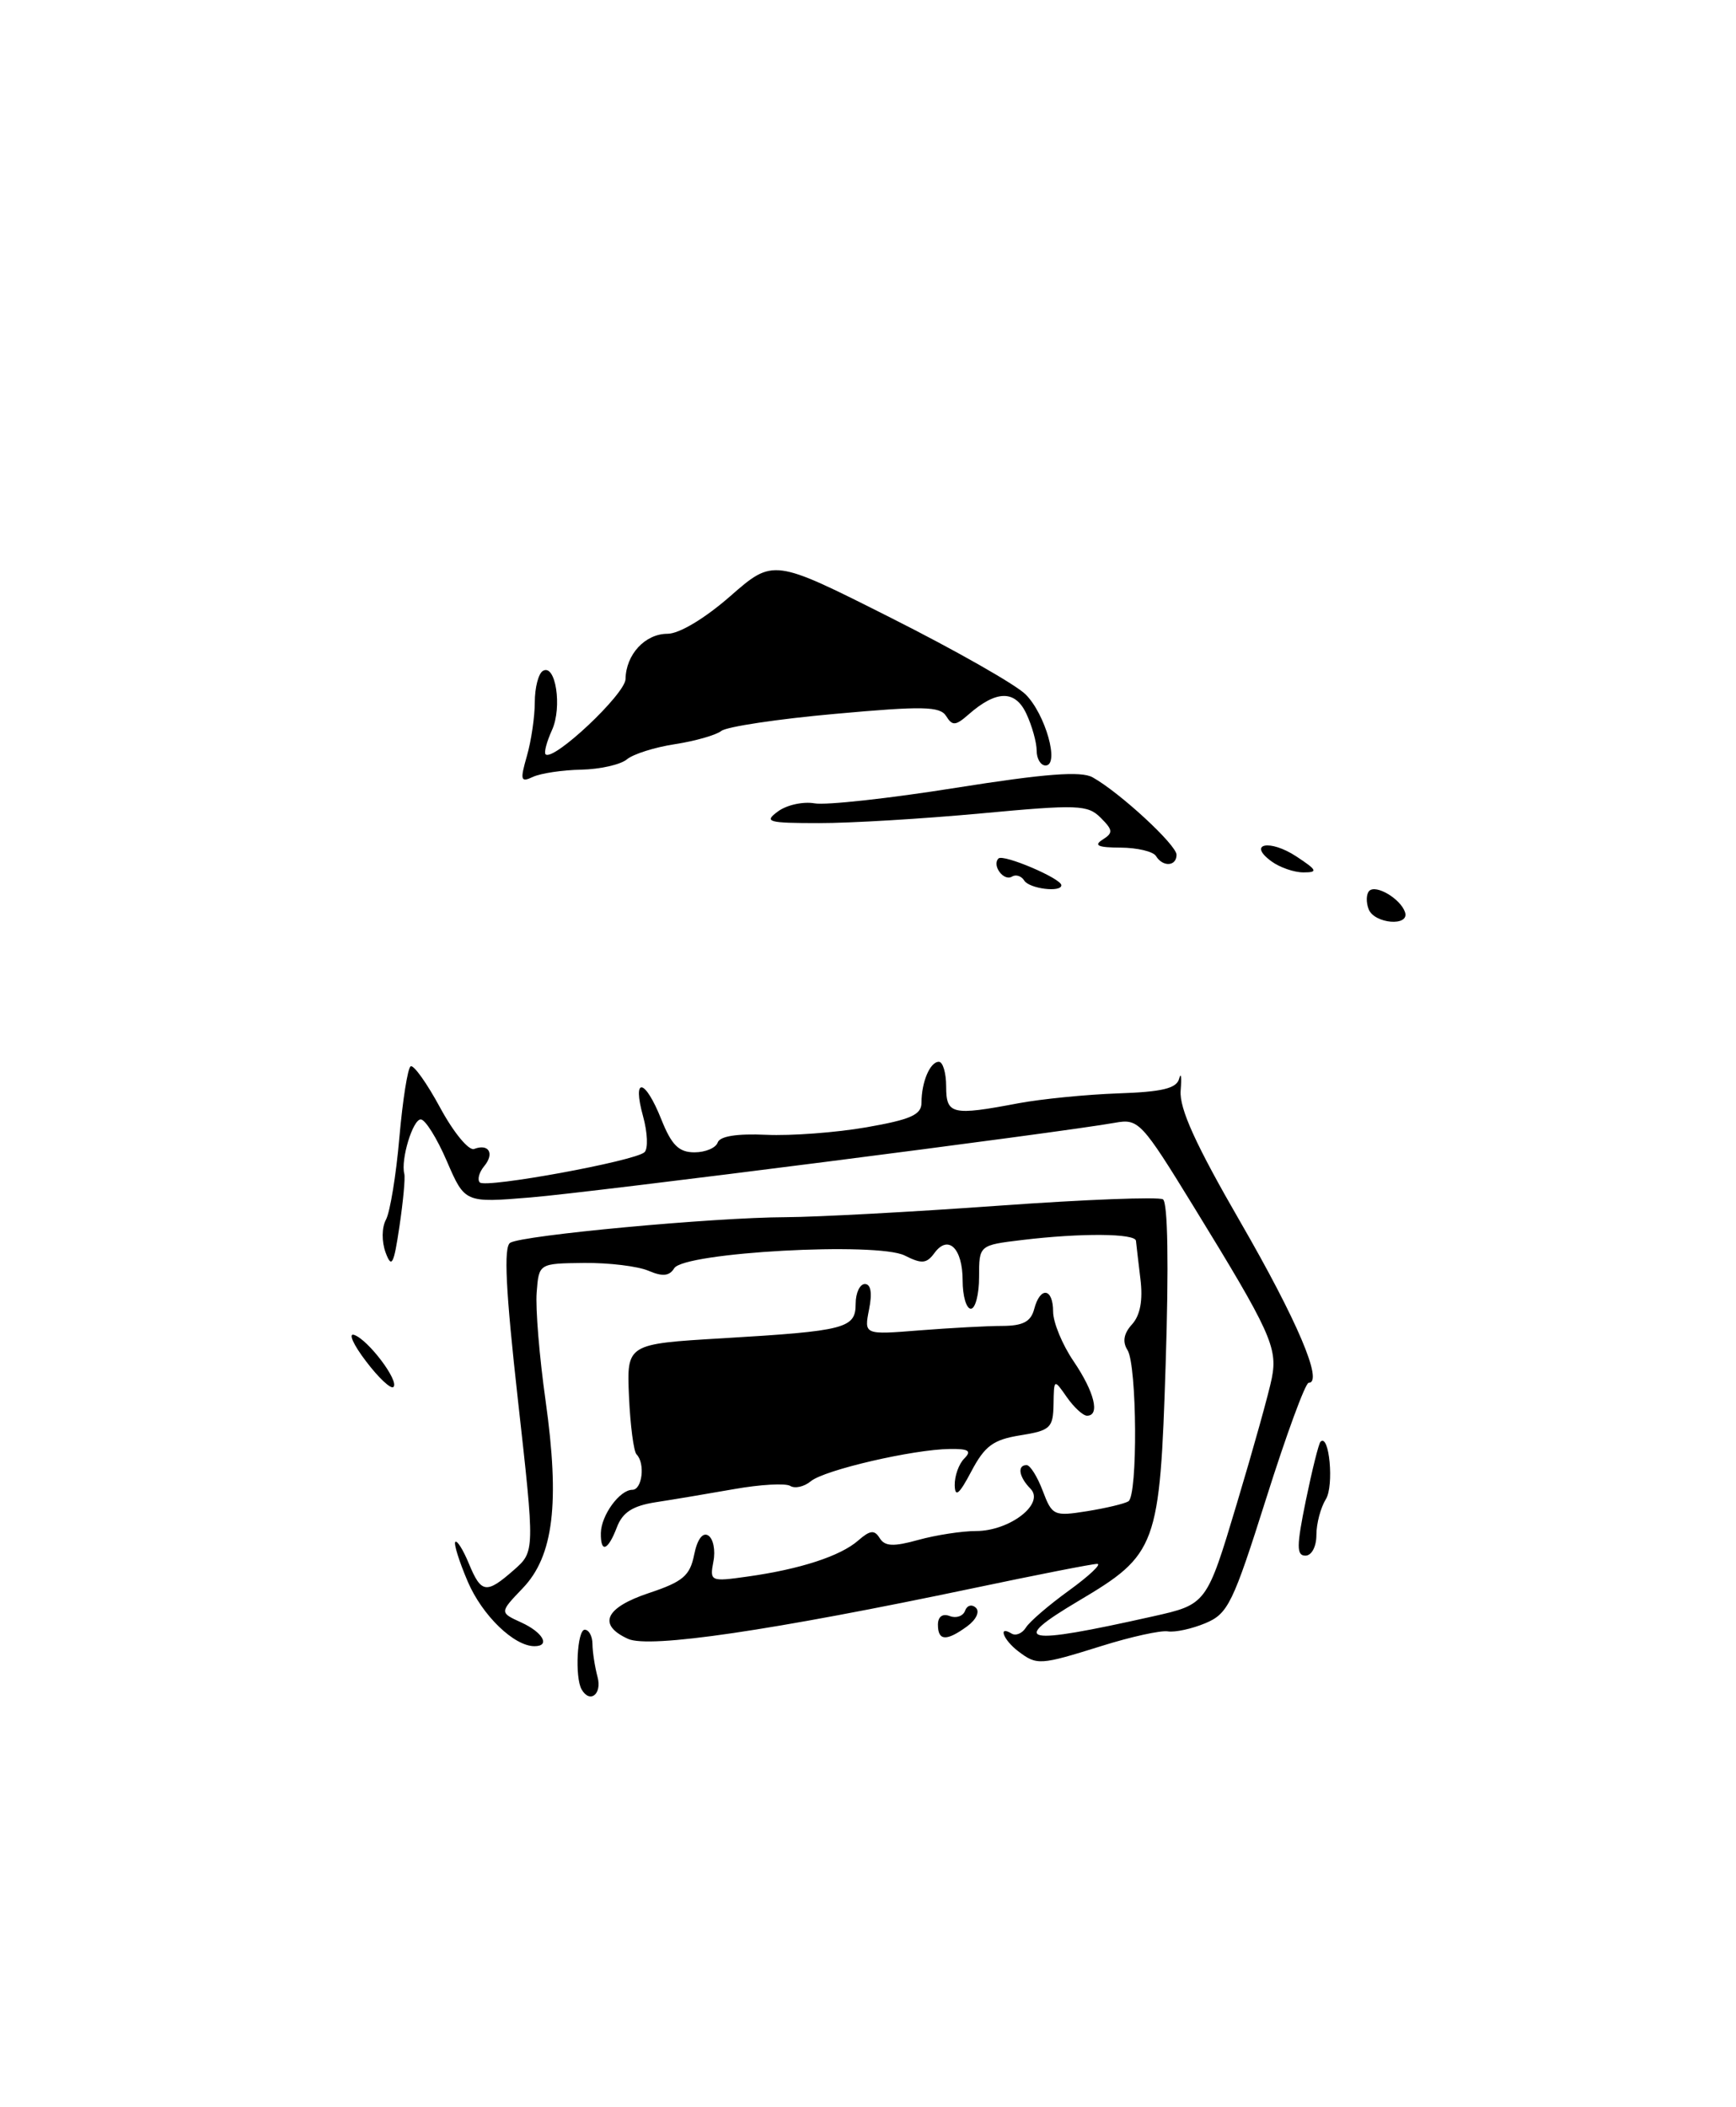 <?xml version="1.0" encoding="UTF-8" standalone="no"?>
<!DOCTYPE svg PUBLIC "-//W3C//DTD SVG 1.1//EN" "http://www.w3.org/Graphics/SVG/1.1/DTD/svg11.dtd" >
<svg xmlns="http://www.w3.org/2000/svg" xmlns:xlink="http://www.w3.org/1999/xlink" version="1.1" viewBox="0 0 211 256">
 <g >
 <path fill="currentColor"
d=" M 170.77 110.82 C 170.23 109.20 167.24 107.42 166.42 108.24 C 166.06 108.61 166.02 109.61 166.35 110.46 C 167.03 112.24 171.37 112.60 170.77 110.82 Z  M 70.69 205.25 C 69.85 203.78 70.15 198.00 71.07 198.00 C 71.58 198.00 72.01 198.79 72.01 199.75 C 72.02 200.71 72.30 202.51 72.63 203.75 C 73.19 205.84 71.69 207.00 70.69 205.25 Z  M 123.75 200.61 C 121.95 199.24 121.26 197.43 122.94 198.46 C 123.45 198.78 124.24 198.46 124.69 197.74 C 125.13 197.02 127.50 194.99 129.95 193.22 C 132.39 191.45 133.93 190.00 133.36 190.00 C 132.78 190.00 126.06 191.32 118.41 192.93 C 93.70 198.12 78.93 200.29 76.33 199.11 C 72.59 197.40 73.55 195.31 78.88 193.54 C 83.00 192.17 83.86 191.44 84.37 188.89 C 84.74 187.03 85.40 186.13 86.08 186.55 C 86.69 186.93 86.98 188.35 86.71 189.71 C 86.25 192.13 86.35 192.18 90.87 191.54 C 97.24 190.65 102.16 189.05 104.31 187.16 C 105.76 185.90 106.28 185.84 106.92 186.87 C 107.55 187.88 108.58 187.93 111.61 187.09 C 113.75 186.50 116.91 186.01 118.64 186.01 C 122.75 186.00 127.03 182.68 125.25 180.87 C 123.84 179.44 123.61 178.00 124.78 178.00 C 125.21 178.00 126.09 179.41 126.74 181.13 C 127.88 184.14 128.10 184.24 132.12 183.60 C 134.42 183.23 136.69 182.69 137.15 182.40 C 138.30 181.69 138.20 165.87 137.04 164.02 C 136.40 163.02 136.58 162.01 137.59 160.90 C 138.59 159.80 138.93 157.96 138.61 155.38 C 138.35 153.24 138.11 151.16 138.07 150.75 C 137.98 149.84 131.39 149.79 124.25 150.65 C 119.00 151.28 119.00 151.28 119.00 155.14 C 119.00 157.26 118.55 159.00 118.00 159.00 C 117.45 159.00 117.00 157.45 117.00 155.56 C 117.00 151.64 115.24 149.95 113.57 152.24 C 112.62 153.53 112.03 153.58 109.97 152.54 C 106.64 150.86 83.14 152.15 81.95 154.08 C 81.36 155.04 80.53 155.12 78.82 154.39 C 77.54 153.84 74.03 153.41 71.00 153.44 C 65.50 153.50 65.50 153.50 65.23 157.00 C 65.07 158.93 65.56 164.85 66.31 170.16 C 68.06 182.62 67.28 189.06 63.53 192.96 C 60.71 195.91 60.71 195.91 63.36 197.12 C 65.99 198.32 66.93 200.00 64.96 200.00 C 62.48 200.00 58.62 196.27 56.86 192.17 C 55.81 189.72 55.13 187.54 55.34 187.33 C 55.56 187.11 56.30 188.30 56.99 189.97 C 58.49 193.60 59.11 193.68 62.45 190.75 C 65.01 188.50 65.01 188.50 62.95 170.09 C 61.46 156.76 61.20 151.49 62.01 150.99 C 63.50 150.07 86.70 147.91 95.50 147.88 C 99.35 147.86 111.02 147.23 121.44 146.48 C 131.86 145.73 140.82 145.39 141.35 145.71 C 141.94 146.08 142.07 153.66 141.68 165.68 C 140.97 187.92 140.63 188.84 131.09 194.50 C 122.55 199.57 124.26 199.93 140.08 196.39 C 146.66 194.92 146.66 194.92 150.32 182.71 C 152.34 175.99 154.26 169.10 154.59 167.39 C 155.30 163.73 154.39 161.74 145.14 146.69 C 138.73 136.25 138.39 135.89 135.50 136.41 C 129.02 137.58 72.04 144.86 64.50 145.48 C 56.50 146.14 56.50 146.14 54.31 141.07 C 53.11 138.28 51.68 136.00 51.14 136.00 C 50.17 136.00 48.69 140.88 49.14 142.61 C 49.27 143.10 49.00 145.97 48.55 149.00 C 47.86 153.66 47.60 154.14 46.87 152.18 C 46.38 150.84 46.39 149.13 46.92 148.16 C 47.41 147.23 48.15 142.75 48.54 138.21 C 48.94 133.67 49.55 129.78 49.91 129.55 C 50.27 129.33 51.89 131.60 53.51 134.60 C 55.13 137.59 56.98 139.84 57.63 139.59 C 59.41 138.91 60.13 140.14 58.85 141.68 C 58.23 142.43 57.99 143.32 58.32 143.66 C 59.05 144.38 77.14 141.07 78.33 139.99 C 78.79 139.58 78.71 137.61 78.16 135.62 C 76.81 130.74 78.39 131.01 80.38 136.00 C 81.63 139.13 82.51 140.00 84.41 140.00 C 85.74 140.00 87.01 139.46 87.23 138.81 C 87.49 138.04 89.56 137.71 93.12 137.87 C 96.14 138.01 101.62 137.60 105.30 136.96 C 110.68 136.02 112.00 135.44 112.00 133.98 C 112.00 131.46 113.04 129.00 114.11 129.00 C 114.60 129.00 115.00 130.35 115.00 132.00 C 115.00 135.41 115.71 135.57 123.77 134.04 C 126.55 133.52 131.99 132.98 135.86 132.84 C 141.25 132.66 143.01 132.24 143.32 131.05 C 143.55 130.20 143.63 130.85 143.50 132.50 C 143.33 134.68 145.31 139.04 150.78 148.50 C 157.67 160.43 160.89 168.00 159.06 168.00 C 158.66 168.00 156.35 174.29 153.92 181.98 C 149.86 194.82 149.26 196.06 146.50 197.21 C 144.85 197.90 142.80 198.34 141.94 198.20 C 141.08 198.06 137.48 198.85 133.94 199.96 C 126.38 202.32 126.04 202.35 123.75 200.61 Z  M 114.00 197.39 C 114.00 196.41 114.56 196.00 115.44 196.34 C 116.22 196.64 117.06 196.35 117.30 195.69 C 117.53 195.04 118.12 194.87 118.61 195.33 C 119.11 195.80 118.65 196.78 117.56 197.58 C 115.03 199.43 114.00 199.37 114.00 197.39 Z  M 158.72 182.28 C 159.48 178.59 160.28 175.38 160.50 175.16 C 161.57 174.10 162.16 180.52 161.15 182.14 C 160.52 183.15 160.00 185.10 160.00 186.49 C 160.00 187.91 159.42 189.00 158.67 189.00 C 157.57 189.00 157.58 187.85 158.72 182.28 Z  M 73.03 186.25 C 73.07 184.09 75.32 181.00 76.86 181.00 C 78.06 181.00 78.44 177.78 77.37 176.70 C 77.02 176.35 76.61 173.19 76.45 169.68 C 76.17 163.28 76.17 163.28 87.84 162.59 C 102.80 161.70 104.00 161.39 104.00 158.39 C 104.00 157.08 104.51 156.00 105.12 156.00 C 105.85 156.00 106.03 157.10 105.63 159.08 C 105.02 162.17 105.02 162.17 111.76 161.63 C 115.47 161.34 120.00 161.09 121.83 161.09 C 124.34 161.08 125.30 160.57 125.70 159.04 C 126.43 156.25 128.00 156.47 128.00 159.36 C 128.00 160.66 129.12 163.38 130.50 165.40 C 133.03 169.13 133.73 172.00 132.12 172.00 C 131.64 172.00 130.54 170.99 129.67 169.75 C 128.10 167.50 128.10 167.50 128.05 170.62 C 128.00 173.48 127.66 173.80 124.02 174.38 C 120.72 174.91 119.70 175.66 118.06 178.76 C 116.59 181.55 116.08 181.98 116.04 180.45 C 116.02 179.32 116.54 177.86 117.20 177.20 C 118.13 176.27 117.74 176.01 115.45 176.04 C 110.98 176.09 100.20 178.59 98.55 179.96 C 97.74 180.63 96.62 180.88 96.05 180.53 C 95.49 180.18 92.43 180.35 89.26 180.91 C 86.09 181.47 81.79 182.19 79.70 182.51 C 76.89 182.95 75.67 183.74 74.98 185.55 C 73.89 188.41 72.99 188.74 73.03 186.25 Z  M 44.49 165.39 C 42.95 163.38 42.30 161.93 43.04 162.18 C 44.74 162.75 48.55 167.79 47.82 168.51 C 47.52 168.81 46.02 167.41 44.49 165.39 Z  M 124.49 106.98 C 124.14 106.42 123.47 106.21 123.00 106.50 C 122.00 107.12 120.53 105.14 121.36 104.30 C 121.94 103.73 129.00 106.73 129.00 107.55 C 129.00 108.46 125.10 107.97 124.49 106.98 Z  M 154.54 104.65 C 151.57 102.48 154.34 101.93 157.56 104.05 C 160.10 105.72 160.22 105.99 158.44 105.99 C 157.31 106.00 155.55 105.39 154.54 104.65 Z  M 140.50 104.00 C 140.16 103.45 138.22 102.99 136.19 102.98 C 133.47 102.97 132.90 102.72 134.00 102.02 C 135.31 101.19 135.29 100.86 133.78 99.35 C 132.20 97.77 130.99 97.73 119.28 98.82 C 112.25 99.47 103.38 100.01 99.56 100.00 C 93.31 100.00 92.81 99.86 94.56 98.58 C 95.63 97.79 97.62 97.36 99.00 97.60 C 100.38 97.85 108.12 97.00 116.20 95.71 C 127.06 93.99 131.40 93.66 132.80 94.44 C 136.11 96.29 143.00 102.65 143.00 103.85 C 143.00 105.26 141.34 105.37 140.50 104.00 Z  M 64.04 91.85 C 64.57 90.01 65.00 87.07 65.00 85.32 C 65.00 83.56 65.44 81.85 65.97 81.52 C 67.53 80.55 68.36 85.91 67.09 88.70 C 66.45 90.11 66.10 91.43 66.31 91.64 C 67.23 92.57 76.00 84.33 76.03 82.50 C 76.08 79.51 78.41 77.00 81.13 77.00 C 82.56 77.00 85.66 75.14 88.76 72.43 C 93.99 67.86 93.99 67.86 108.24 75.04 C 116.08 78.98 123.47 83.18 124.65 84.36 C 127.07 86.76 128.82 93.00 127.08 93.00 C 126.49 93.00 126.00 92.19 126.00 91.20 C 126.00 90.21 125.44 88.19 124.75 86.72 C 123.39 83.80 121.10 83.83 117.69 86.83 C 116.15 88.18 115.75 88.21 115.00 87.00 C 114.26 85.81 112.19 85.76 101.50 86.73 C 94.55 87.35 88.33 88.29 87.68 88.80 C 87.03 89.31 84.50 90.03 82.05 90.41 C 79.60 90.78 76.97 91.61 76.19 92.26 C 75.42 92.90 72.92 93.46 70.64 93.51 C 68.36 93.55 65.73 93.95 64.79 94.38 C 63.28 95.09 63.19 94.81 64.04 91.85 Z "/>
</g>
</svg>